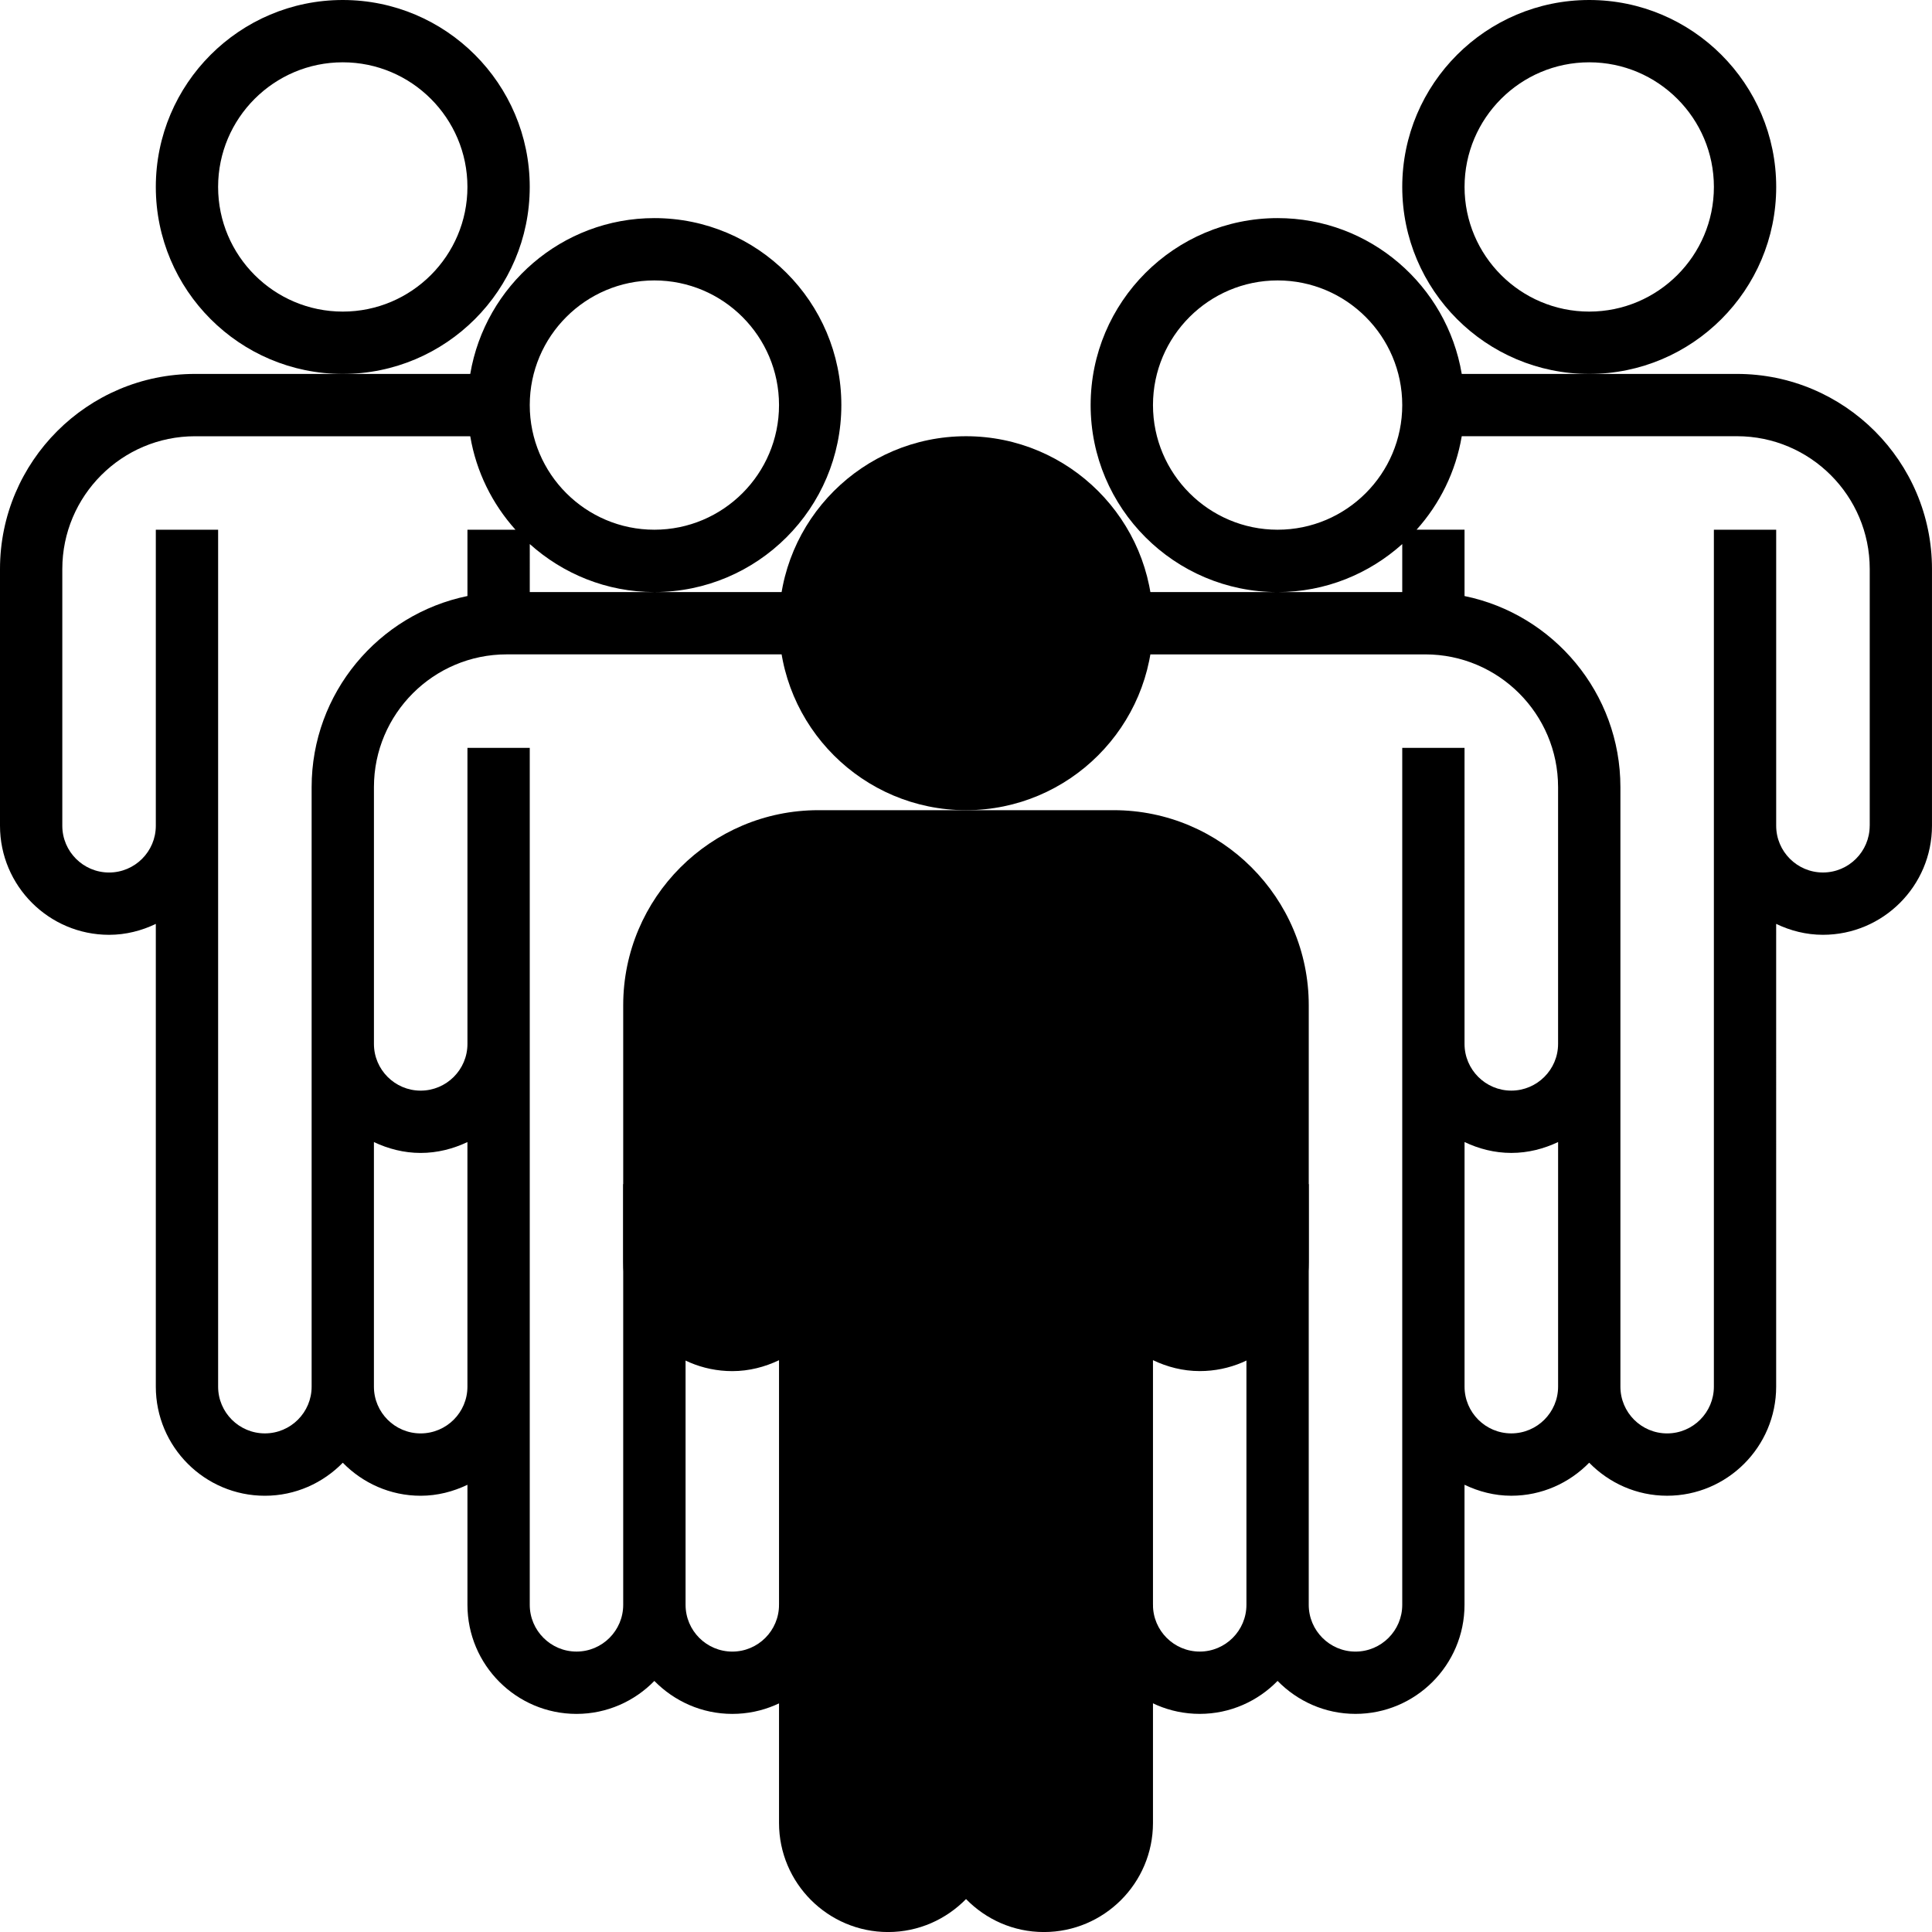 <?xml version="1.0" encoding="utf-8"?>
<!-- Generator: Adobe Illustrator 16.0.0, SVG Export Plug-In . SVG Version: 6.00 Build 0)  -->
<!DOCTYPE svg PUBLIC "-//W3C//DTD SVG 1.1//EN" "http://www.w3.org/Graphics/SVG/1.1/DTD/svg11.dtd">
<svg version="1.1" id="Layer_1" xmlns="http://www.w3.org/2000/svg" xmlns:xlink="http://www.w3.org/1999/xlink" x="0px" y="0px"
	 width="100px" height="100px" viewBox="0 0 100 100" enable-background="new 0 0 100 100" xml:space="preserve">
<g>
	<g>
		<g>
			<path d="M33.869,11.289c-4.783,0-8.756,3.495-9.529,8.065h-6.597h-7.647C4.53,19.354,0,23.885,0,29.451v13.29
				c0,3.114,2.534,5.645,5.645,5.645c0.87,0,1.683-0.213,2.42-0.565v23.952c0,3.114,2.531,5.647,5.645,5.647
				c1.581,0,3.006-0.659,4.033-1.709c1.026,1.05,2.451,1.709,4.029,1.709c0.87,0,1.687-0.216,2.423-0.568v6.214
				c0,3.11,2.531,5.645,5.645,5.645c1.578,0,3.006-0.657,4.029-1.706c1.03,1.049,2.455,1.706,4.036,1.706
				c3.111,0,5.642-2.534,5.642-5.645h-3.225c0,1.333-1.083,2.42-2.417,2.42c-1.337,0-2.42-1.087-2.42-2.42V61.291h-3.228v21.774
				c0,1.333-1.083,2.42-2.417,2.42c-1.334,0-2.42-1.087-2.42-2.42V54.033v-0.808V38.709h-3.225v14.517v0.808
				c0,1.331-1.086,2.417-2.423,2.417c-1.331,0-2.417-1.086-2.417-2.417V50v-9.258c0-3.791,3.083-6.872,6.871-6.872h15.291v-3.225
				h-7.647h-6.449V28.16c1.715,1.538,3.97,2.485,6.449,2.485c5.341,0,9.678-4.341,9.678-9.679S39.209,11.289,33.869,11.289z
				 M21.771,59.676c0.87,0,1.687-0.214,2.423-0.563v12.66c0,1.337-1.086,2.42-2.423,2.42c-1.331,0-2.417-1.083-2.417-2.42v-12.66
				C20.091,59.462,20.907,59.676,21.771,59.676z M16.13,40.742V50v4.033v17.739c0,1.337-1.086,2.42-2.42,2.42
				c-1.333,0-2.42-1.083-2.42-2.42V42.741v-0.807V27.418H8.065v14.517v0.807c0,1.334-1.086,2.419-2.42,2.419
				c-1.334,0-2.42-1.085-2.42-2.419v-13.29c0-3.789,3.083-6.872,6.871-6.872h14.244c0.31,1.843,1.144,3.506,2.341,4.839h-2.486
				v3.431C19.596,31.793,16.13,35.871,16.13,40.742z M33.869,27.418c-3.554,0-6.449-2.894-6.449-6.451s2.895-6.452,6.449-6.452
				c3.561,0,6.453,2.895,6.453,6.452S37.429,27.418,33.869,27.418z"/>
			<path d="M27.419,9.676C27.419,4.339,23.08,0,17.742,0c-5.338,0-9.677,4.339-9.677,9.676c0,5.338,4.339,9.679,9.677,9.679
				C23.08,19.354,27.419,15.014,27.419,9.676z M17.742,16.128c-3.558,0-6.453-2.894-6.453-6.452c0-3.558,2.895-6.451,6.453-6.451
				s6.452,2.894,6.452,6.451C24.194,13.234,21.3,16.128,17.742,16.128z"/>
			<path d="M91.936,9.676c0-5.337-4.34-9.676-9.678-9.676S72.58,4.339,72.58,9.676c0,5.338,4.34,9.679,9.678,9.679
				S91.936,15.014,91.936,9.676z M82.258,16.128c-3.557,0-6.453-2.894-6.453-6.452c0-3.558,2.896-6.451,6.453-6.451
				c3.559,0,6.453,2.894,6.453,6.451C88.711,13.234,85.816,16.128,82.258,16.128z"/>
			<path d="M89.902,19.354h-7.645H75.66c-0.77-4.57-4.742-8.065-9.531-8.065c-5.336,0-9.678,4.34-9.678,9.678
				s4.342,9.679,9.678,9.679c2.482,0,4.736-0.947,6.451-2.485v2.485h-6.451h-7.645v3.225h15.291c3.787,0,6.871,3.081,6.871,6.872V50
				v4.033c0,1.331-1.088,2.417-2.422,2.417c-1.332,0-2.42-1.086-2.42-2.417v-0.808V38.709H72.58v14.517v0.808v29.032
				c0,1.333-1.086,2.42-2.42,2.42s-2.42-1.087-2.42-2.42V61.291h-3.225v21.774c0,1.333-1.084,2.42-2.416,2.42
				c-1.338,0-2.422-1.087-2.422-2.42h-3.227c0,3.11,2.533,5.645,5.648,5.645c1.578,0,3.006-0.657,4.029-1.706
				c1.029,1.049,2.451,1.706,4.031,1.706c3.115,0,5.645-2.534,5.645-5.645v-6.214c0.738,0.353,1.551,0.568,2.42,0.568
				c1.582,0,3.006-0.659,4.033-1.709c1.027,1.05,2.451,1.709,4.033,1.709c3.111,0,5.645-2.533,5.645-5.647V47.82
				c0.736,0.353,1.553,0.565,2.42,0.565c3.113,0,5.645-2.53,5.645-5.645v-13.29C100,23.885,95.471,19.354,89.902,19.354z
				 M66.129,27.418c-3.555,0-6.451-2.894-6.451-6.451s2.896-6.452,6.451-6.452c3.561,0,6.451,2.895,6.451,6.452
				S69.689,27.418,66.129,27.418z M78.225,74.192c-1.332,0-2.42-1.083-2.42-2.42v-12.66c0.738,0.35,1.551,0.563,2.42,0.563
				c0.871,0,1.684-0.214,2.422-0.563v12.66C80.646,73.109,79.559,74.192,78.225,74.192z M96.775,42.741
				c0,1.334-1.086,2.419-2.42,2.419s-2.42-1.085-2.42-2.419v-0.807V27.418h-3.225v14.517v0.807v29.031c0,1.337-1.086,2.42-2.42,2.42
				s-2.418-1.083-2.418-2.42V54.033V50v-9.258c0-4.871-3.469-8.949-8.068-9.891v-3.434h-2.482c1.197-1.333,2.027-2.996,2.338-4.839
				h14.244c3.791,0,6.873,3.083,6.873,6.872v13.29H96.775z"/>
		</g>
		<g>
			<path d="M59.678,32.258c0-5.338-4.342-9.679-9.676-9.679c-5.338,0-9.68,4.341-9.68,9.679c0,5.336,4.342,9.677,9.68,9.677
				C55.336,41.935,59.678,37.594,59.678,32.258z"/>
			<path d="M57.645,41.935h-7.643h-7.647c-5.565,0-10.098,4.53-10.098,10.097v13.292c0,3.11,2.534,5.645,5.648,5.645
				c0.867,0,1.684-0.216,2.417-0.565v23.952c0,3.114,2.534,5.646,5.645,5.646c1.581,0,3.006-0.657,4.035-1.707
				c1.024,1.05,2.448,1.707,4.03,1.707c3.113,0,5.646-2.531,5.646-5.646V70.402c0.734,0.35,1.549,0.565,2.422,0.565
				c3.109,0,5.641-2.534,5.641-5.645V52.031C67.74,46.465,63.211,41.935,57.645,41.935z"/>
		</g>
	</g>
</g>
</svg>
